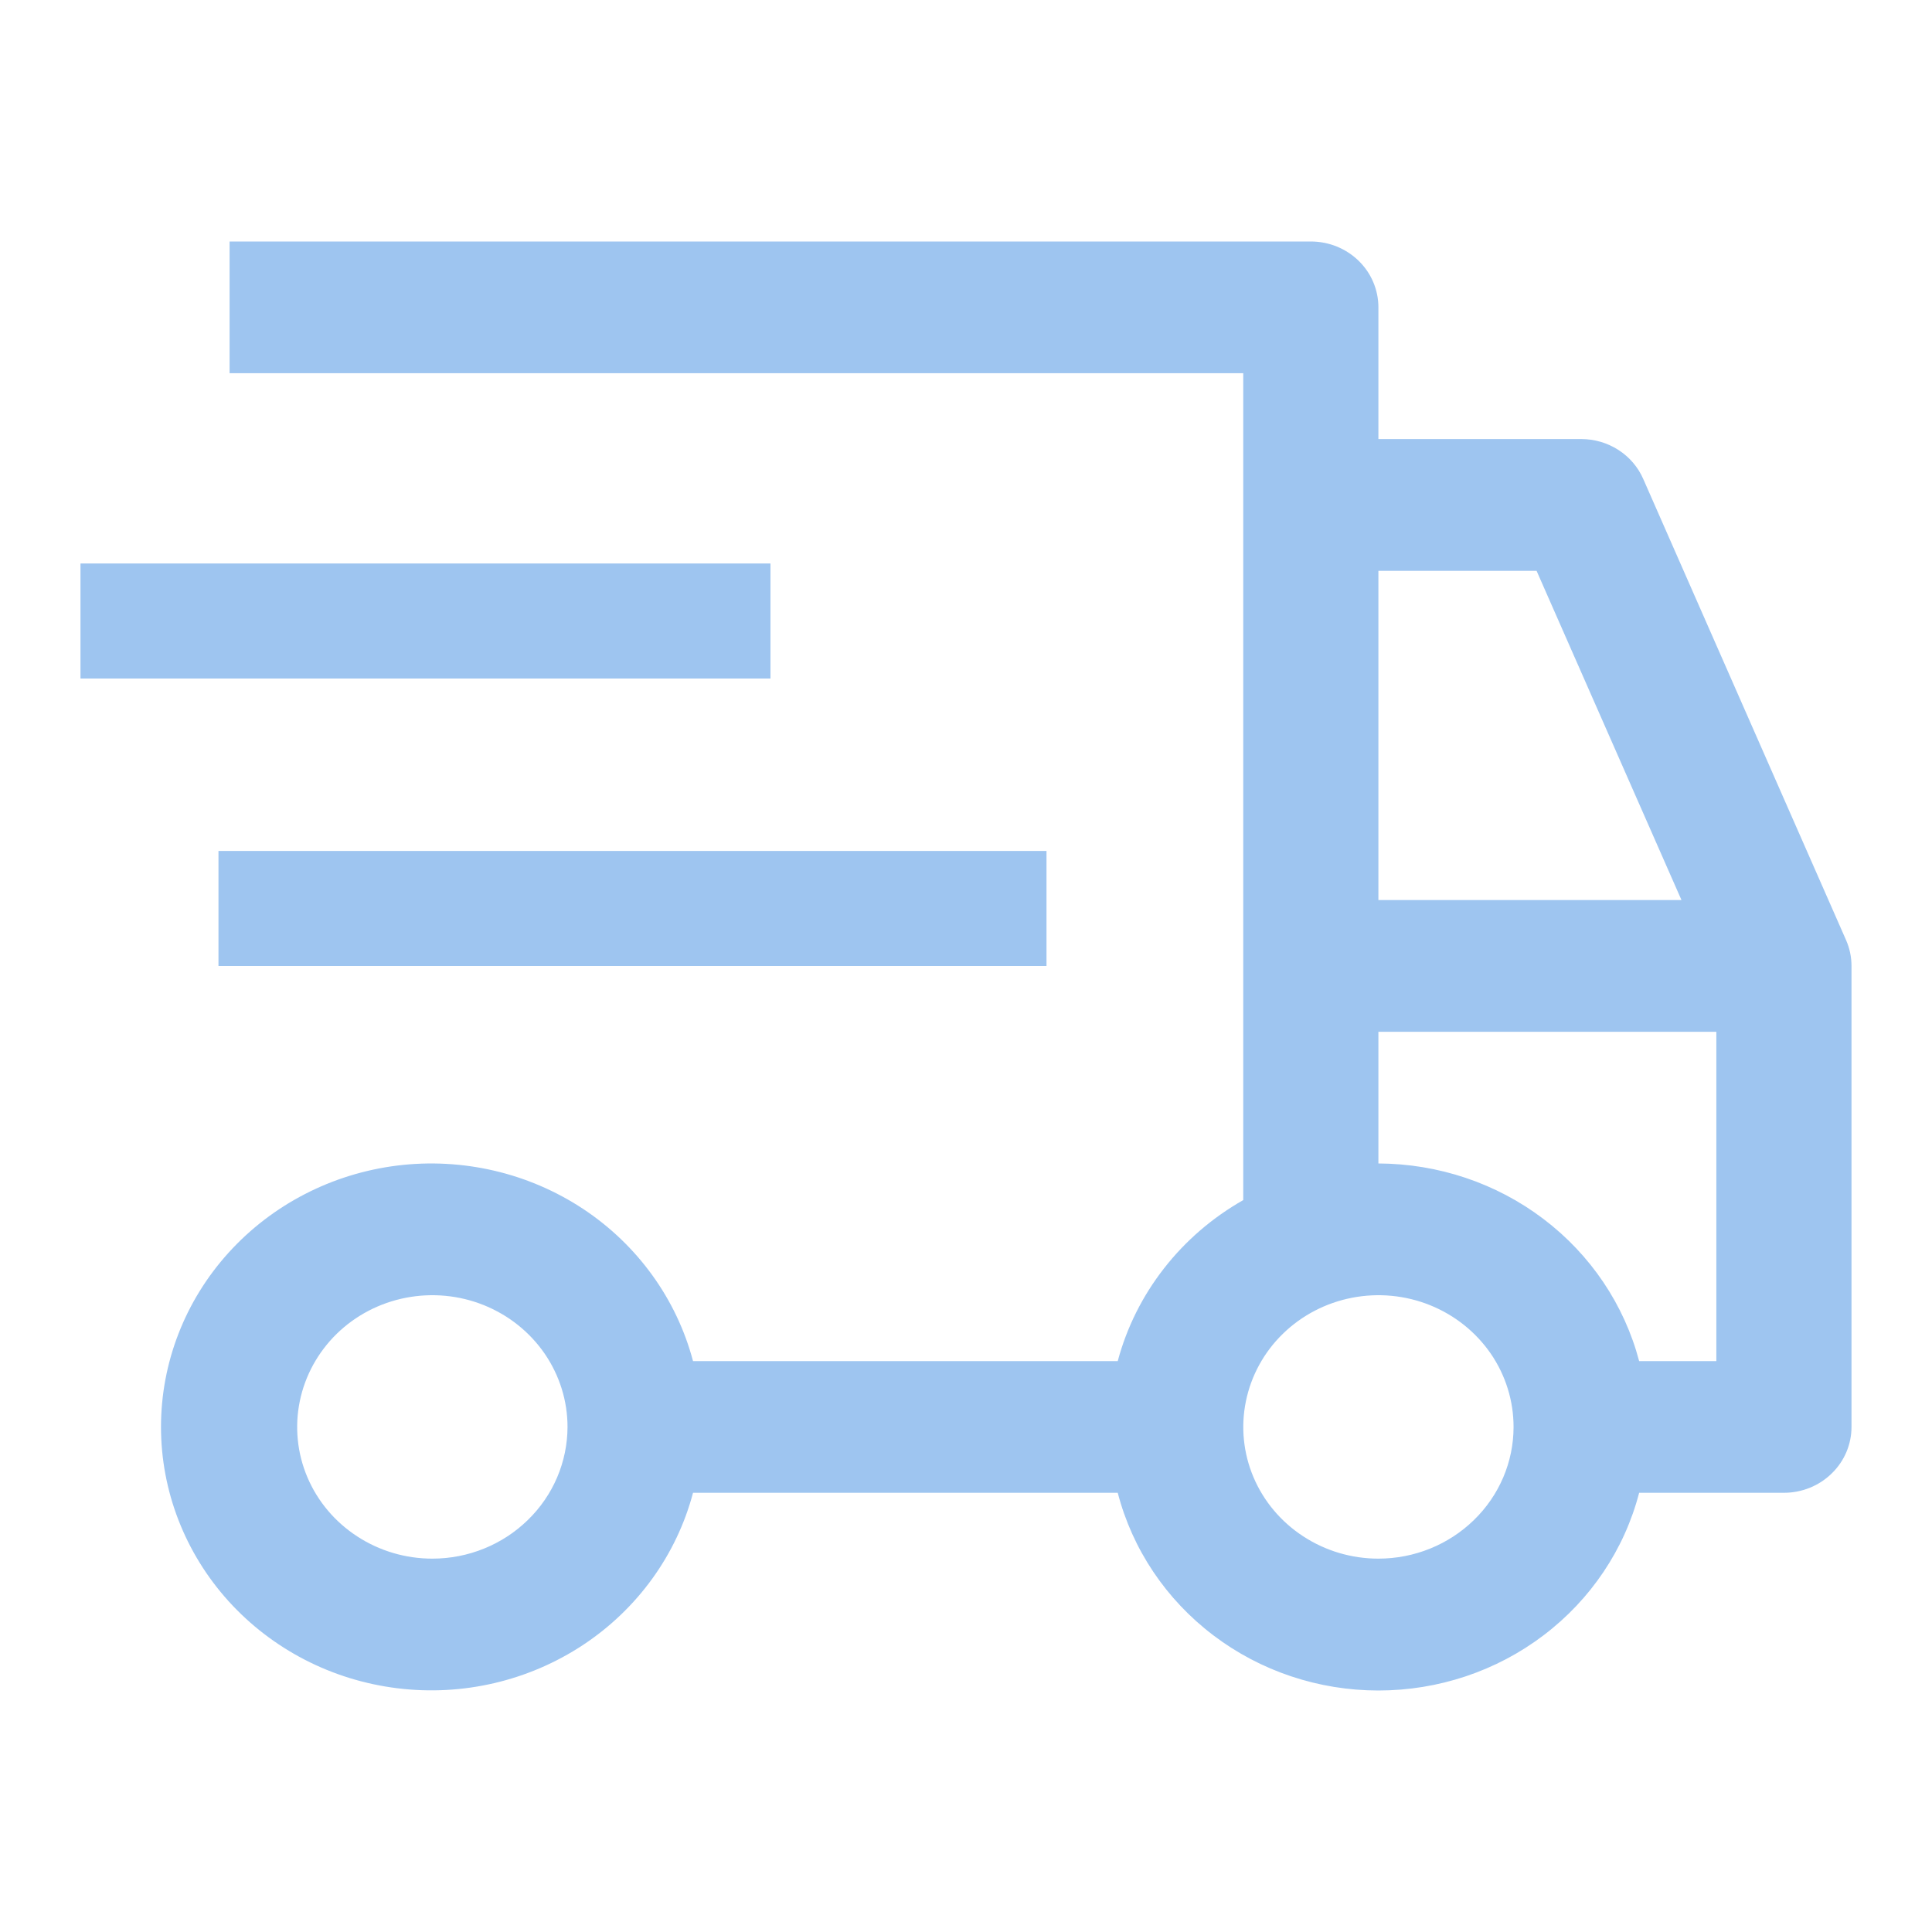 <svg width="24" height="24" viewBox="0 0 24 24" fill="none" xmlns="http://www.w3.org/2000/svg">
<path d="M2.714 10.571H13V12H2.714V10.571ZM1 7H9.571V8.429H1V7Z" fill="#75ADEA" fill-opacity="0.7"/>
<path d="M22.932 11.677L20.413 5.95C20.349 5.803 20.241 5.677 20.104 5.589C19.967 5.501 19.806 5.454 19.642 5.454H17.123V3.818C17.123 3.601 17.035 3.393 16.878 3.24C16.72 3.086 16.507 3 16.284 3H2.852V4.636H15.444V14.908C15.062 15.125 14.727 15.413 14.46 15.756C14.192 16.099 13.996 16.491 13.885 16.908H8.609C8.405 16.137 7.919 15.464 7.243 15.017C6.566 14.57 5.746 14.379 4.935 14.479C4.124 14.58 3.379 14.965 2.838 15.563C2.298 16.16 2 16.929 2 17.726C2 18.522 2.298 19.291 2.838 19.889C3.379 20.487 4.124 20.872 4.935 20.972C5.746 21.073 6.566 20.881 7.243 20.434C7.919 19.987 8.405 19.315 8.609 18.544H13.885C14.067 19.246 14.485 19.869 15.072 20.314C15.658 20.759 16.38 21 17.123 21C17.867 21 18.589 20.759 19.175 20.314C19.762 19.869 20.18 19.246 20.362 18.544H22.16C22.383 18.544 22.597 18.458 22.754 18.304C22.912 18.151 23 17.943 23 17.726V11.999C23 11.888 22.977 11.779 22.932 11.677ZM5.371 19.362C5.038 19.362 4.714 19.266 4.438 19.086C4.162 18.907 3.946 18.651 3.819 18.352C3.692 18.053 3.659 17.724 3.724 17.407C3.789 17.089 3.949 16.798 4.183 16.569C4.418 16.34 4.717 16.184 5.043 16.121C5.369 16.058 5.706 16.09 6.013 16.214C6.32 16.338 6.582 16.548 6.767 16.817C6.951 17.086 7.05 17.402 7.05 17.726C7.049 18.16 6.872 18.576 6.557 18.882C6.243 19.189 5.816 19.362 5.371 19.362ZM17.123 7.091H19.088L20.888 11.181H17.123V7.091ZM17.123 19.362C16.791 19.362 16.467 19.266 16.191 19.086C15.915 18.907 15.699 18.651 15.572 18.352C15.445 18.053 15.412 17.724 15.477 17.407C15.542 17.089 15.701 16.798 15.936 16.569C16.171 16.34 16.47 16.184 16.796 16.121C17.122 16.058 17.459 16.09 17.766 16.214C18.073 16.338 18.335 16.548 18.52 16.817C18.704 17.086 18.802 17.402 18.802 17.726C18.802 18.16 18.625 18.576 18.31 18.882C17.995 19.189 17.569 19.362 17.123 19.362ZM21.321 16.908H20.362C20.177 16.207 19.759 15.586 19.173 15.142C18.587 14.697 17.866 14.456 17.123 14.453V12.817H21.321V16.908Z" fill="#75ADEA" fill-opacity="0.7"/>
</svg>
